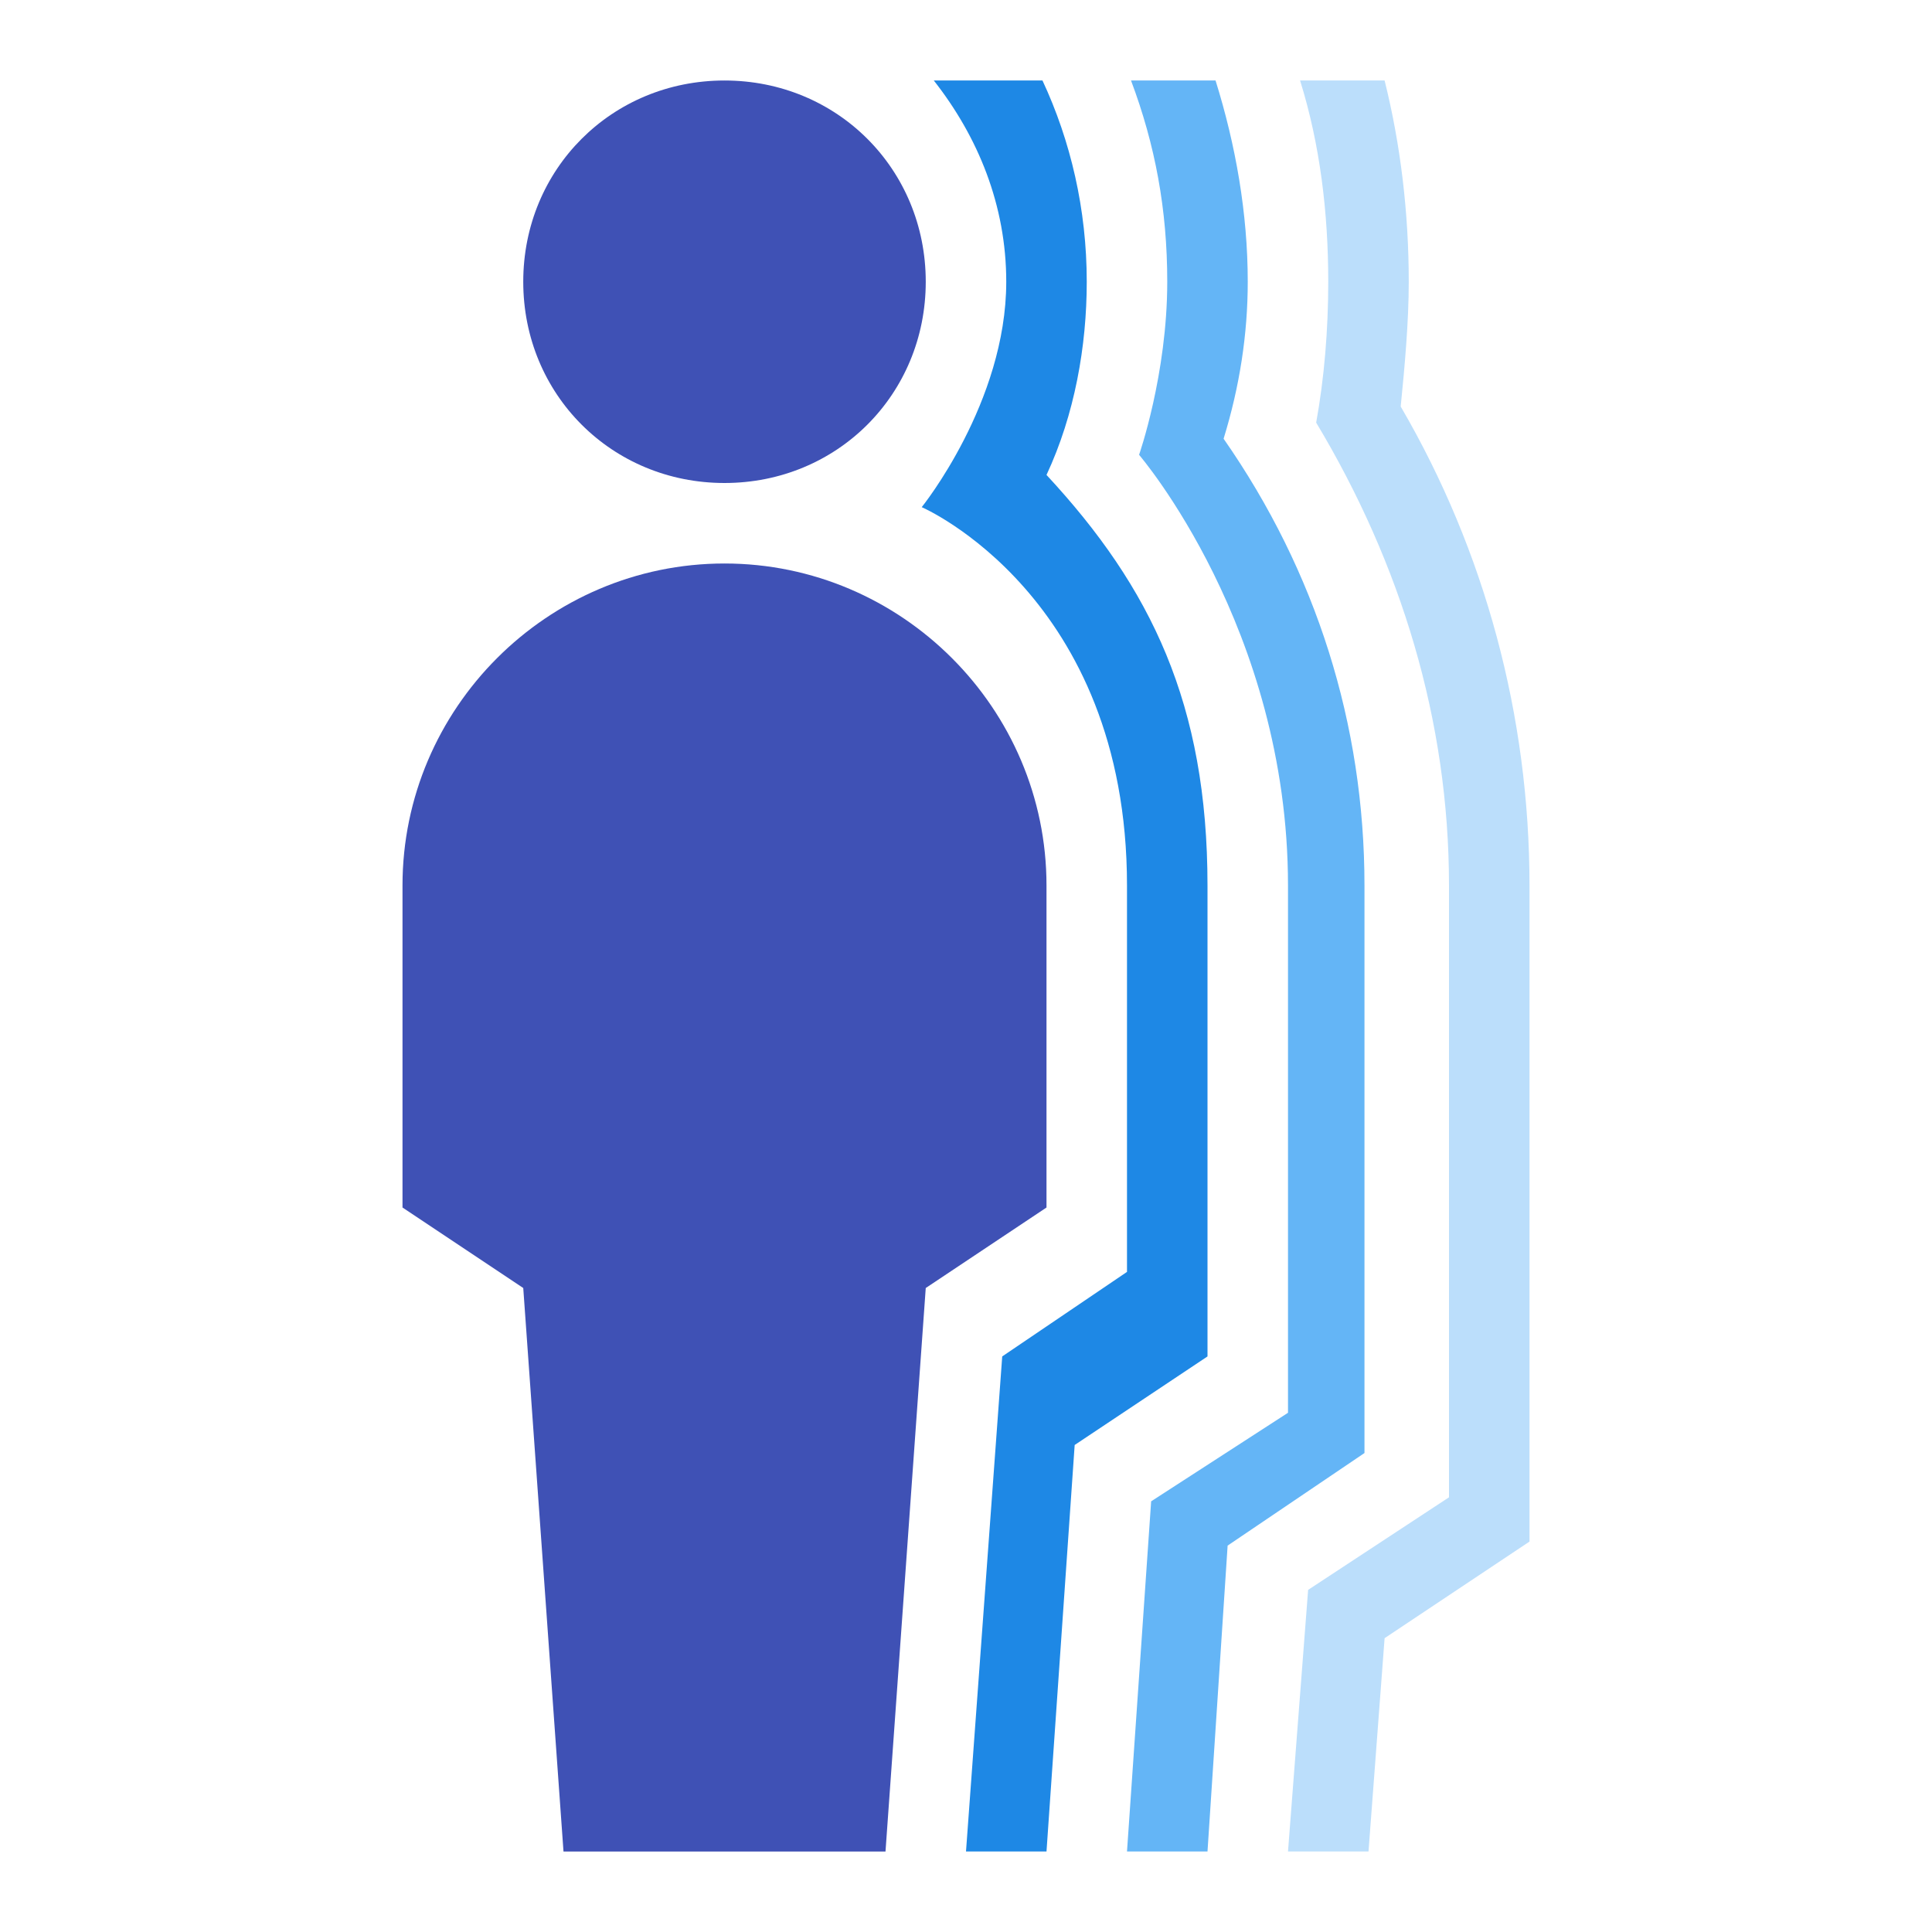 <svg xmlns="http://www.w3.org/2000/svg" viewBox="0 0 48 48" enable-background="new 0 0 48 48">
    <g fill="#3F51B5">
        <path d="M18,12c-2.8,0-5-2.2-5-5s2.2-5,5-5s5,2.2,5,5S20.8,12,18,12z"/>
        <path d="M10,22v8l3,2l1,14h8l1-14l3-2v-8c0-4.4-3.6-8-8-8h0C13.6,14,10,17.6,10,22z"/>
    </g>
    <path fill="#1E88E5" d="M30,33.7V22c0-4.5-1.4-7.4-4-10.2c0.7-1.5,1-3.2,1-4.8c0-1.8-0.4-3.5-1.1-5h-2.7C24.3,3.4,25,5.1,25,7 c0,3-2.1,5.6-2.1,5.6S28,14.8,28,22v9.6l-3.1,2.1L24,46h2l0.7-10.1L30,33.7z"/>
    <path fill="#64B5F6" d="M29,7c0,2.3-0.7,4.3-0.7,4.3S32,15.6,32,22v13.1l-3.4,2.2L28,46h2l0.5-7.6l3.4-2.3V22c0-4-1.2-7.8-3.5-11.1 C30.8,9.6,31,8.3,31,7c0-1.7-0.3-3.4-0.8-5h-2.1C28.7,3.6,29,5.2,29,7z"/>
    <path fill="#BBDEFB" d="M33,7c0,1.2-0.1,2.4-0.3,3.5C34.8,14,36,17.9,36,22v15.2l-3.5,2.3L32,46h2l0.4-5.3l3.6-2.4V22 c0-4.2-1.1-8.3-3.2-11.9C34.9,9.1,35,8,35,7c0-1.7-0.2-3.4-0.6-5h-2.1C32.8,3.6,33,5.3,33,7z"/>
</svg>
